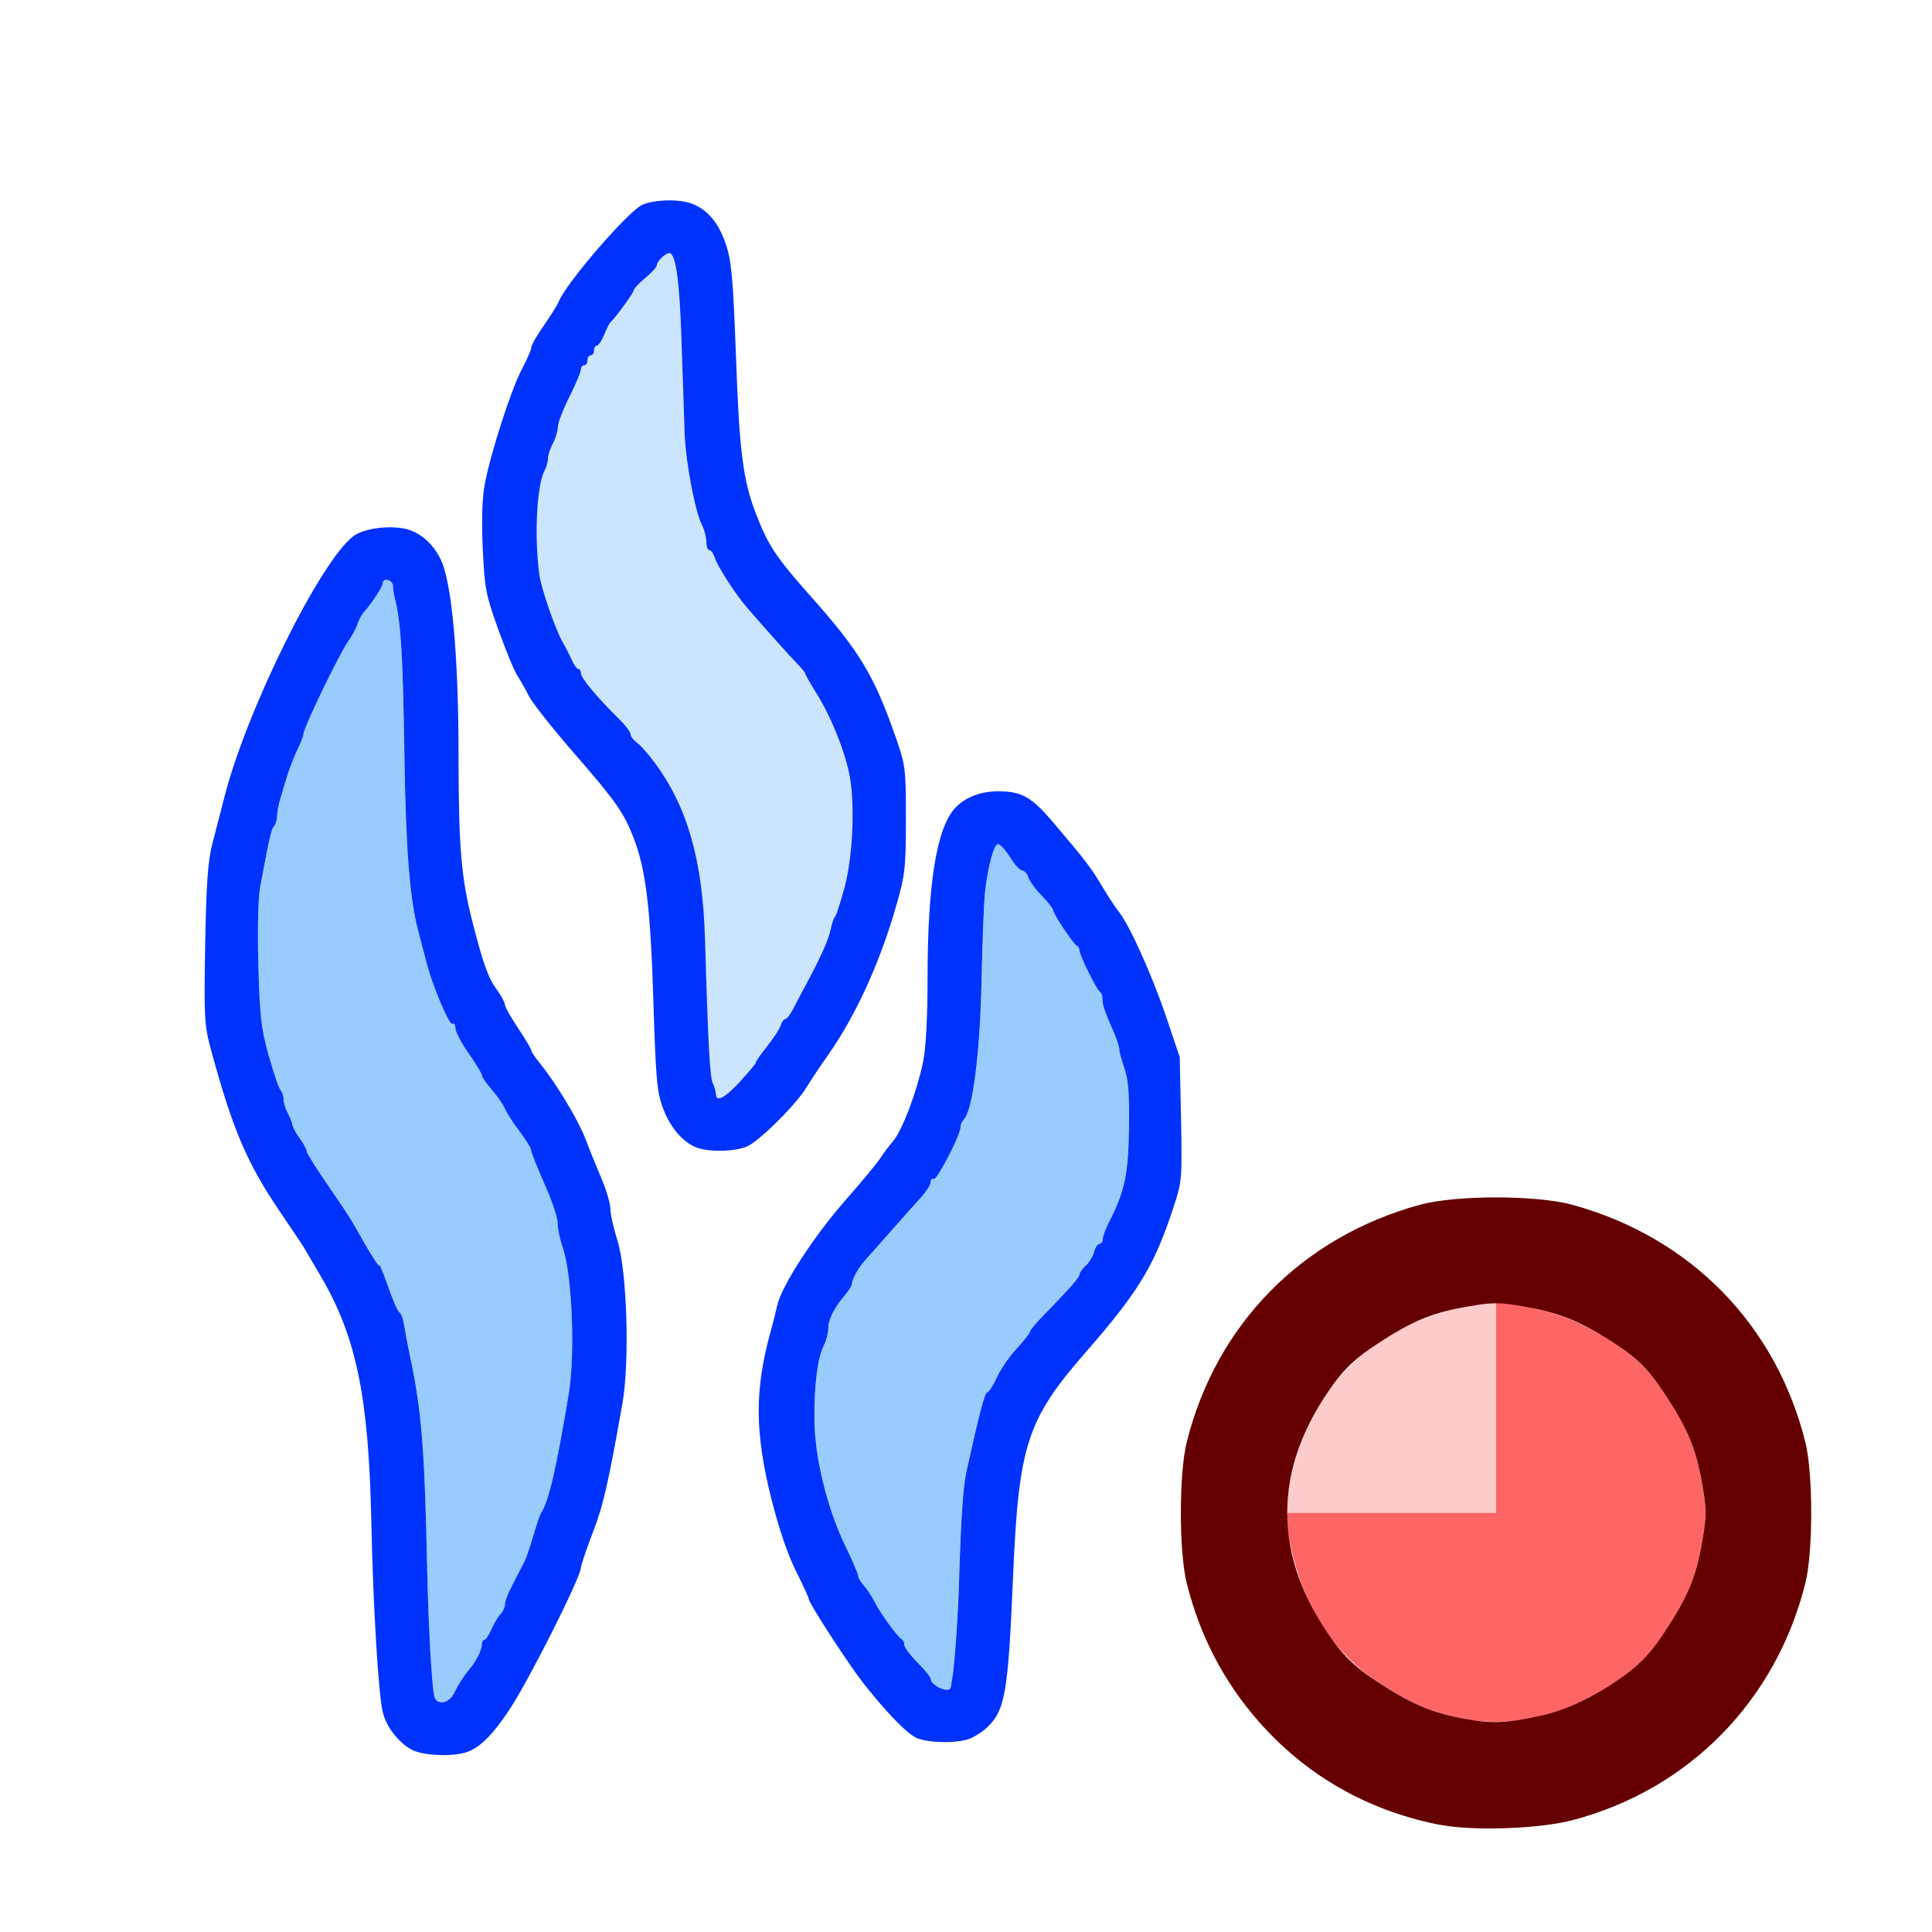 <?xml version="1.0" encoding="UTF-8" standalone="no"?>
<svg
   height="1600"
   viewBox="0 0 1600 1600"
   width="1600"
   version="1.1"
   id="svg13"
   sodipodi:docname="force_fluidflow.svg"
   inkscape:version="1.2.2 (732a01da63, 2022-12-09)"
   xmlns:inkscape="http://www.inkscape.org/namespaces/inkscape"
   xmlns:sodipodi="http://sodipodi.sourceforge.net/DTD/sodipodi-0.dtd"
   xmlns="http://www.w3.org/2000/svg"
   xmlns:svg="http://www.w3.org/2000/svg">
  <defs
     id="defs15" />
  <sodipodi:namedview
     pagecolor="#808080"
     showgrid="true"
     id="namedview3"
     bordercolor="#eeeeee"
     borderopacity="1"
     inkscape:showpageshadow="0"
     inkscape:pageopacity="0"
     inkscape:pagecheckerboard="true"
     inkscape:deskcolor="#303030"
     inkscape:zoom="0.35355339"
     inkscape:cx="445.47727"
     inkscape:cy="885.29769"
     inkscape:window-width="1993"
     inkscape:window-height="1009"
     inkscape:window-x="-8"
     inkscape:window-y="-8"
     inkscape:window-maximized="1"
     inkscape:current-layer="MOD_FLUID">
    <inkscape:grid
       id="grid5"
       units="px"
       spacingx="100"
       spacingy="100"
       color="#4772b3"
       opacity="0.2"
       visible="true" />
  </sodipodi:namedview>
  <g
     id="MOD_FLUID"
     transform="matrix(87.5,0,0,87.5,-126,92)"
     style="stroke-width:0.011"
     inkscape:label="force_fluidflow">
    <path
       style="fill:none;stroke-width:0"
       d="M 0,8 V 0 h 8 8 v 8 8 H 8 0 Z m 5.865,7.529 C 5.988,15.483 6.108,15.361 6.264,15.125 6.451,14.842 6.938,13.875 6.938,13.786 c 0,-0.02 0.05,-0.166 0.111,-0.325 0.102,-0.267 0.147,-0.461 0.283,-1.227 0.071,-0.398 0.044,-1.257 -0.048,-1.547 -0.035,-0.112 -0.065,-0.245 -0.066,-0.297 -6.313e-4,-0.052 -0.037,-0.178 -0.082,-0.281 C 7.092,10.006 7.024,9.837 6.984,9.734 6.913,9.548 6.705,9.203 6.549,9.011 6.505,8.957 6.469,8.903 6.469,8.89 6.469,8.878 6.412,8.783 6.344,8.68 6.275,8.577 6.219,8.476 6.219,8.456 6.219,8.435 6.184,8.371 6.142,8.314 6.06,8.203 6.015,8.078 5.911,7.672 5.806,7.26 5.781,6.963 5.78,6.109 5.78,5.26 5.73,4.611 5.642,4.323 5.584,4.133 5.431,3.982 5.264,3.951 5.1,3.92 4.879,3.953 4.785,4.023 4.474,4.256 3.778,5.661 3.566,6.484 3.531,6.622 3.478,6.826 3.449,6.938 c -0.04,0.155 -0.056,0.381 -0.066,0.95 -0.012,0.696 -0.008,0.764 0.056,1 0.204,0.751 0.34,1.068 0.651,1.528 0.114,0.169 0.218,0.323 0.229,0.344 0.012,0.021 0.083,0.143 0.159,0.272 0.335,0.573 0.452,1.137 0.477,2.309 0.018,0.833 0.068,1.66 0.111,1.823 0.038,0.144 0.167,0.301 0.293,0.356 0.116,0.05 0.387,0.056 0.507,0.011 z m 4.75,-0.125 c 0.048,-0.018 0.121,-0.064 0.161,-0.102 0.178,-0.166 0.205,-0.318 0.253,-1.449 0.052,-1.228 0.131,-1.47 0.682,-2.102 0.508,-0.583 0.65,-0.816 0.833,-1.369 0.083,-0.25 0.085,-0.273 0.074,-0.844 L 12.606,8.953 12.474,8.562 C 12.343,8.176 12.128,7.699 12.03,7.578 12.002,7.544 11.933,7.438 11.876,7.344 11.765,7.159 11.717,7.095 11.413,6.737 11.203,6.489 11.111,6.438 10.885,6.438 c -0.165,0 -0.313,0.059 -0.407,0.161 -0.172,0.187 -0.257,0.714 -0.258,1.589 -3.79e-4,0.402 -0.016,0.681 -0.045,0.82 C 10.116,9.287 9.977,9.653 9.892,9.75 9.855,9.793 9.802,9.863 9.775,9.906 c -0.027,0.043 -0.184,0.232 -0.349,0.421 -0.291,0.333 -0.594,0.802 -0.63,0.977 -0.01,0.047 -0.037,0.156 -0.061,0.242 -0.153,0.55 -0.152,0.954 0.004,1.577 0.072,0.287 0.158,0.541 0.234,0.693 0.066,0.132 0.121,0.252 0.122,0.266 0.002,0.031 0.204,0.352 0.402,0.639 0.205,0.296 0.504,0.625 0.611,0.672 0.115,0.05 0.387,0.056 0.506,0.01 z M 8.509,9.8 C 8.626,9.75 8.977,9.401 9.074,9.239 9.111,9.178 9.202,9.041 9.278,8.933 9.542,8.557 9.77,8.057 9.927,7.509 10.007,7.231 10.015,7.158 10.015,6.703 10.015,6.223 10.011,6.192 9.917,5.922 9.714,5.341 9.576,5.114 9.118,4.598 8.781,4.218 8.712,4.114 8.594,3.809 8.472,3.491 8.438,3.222 8.406,2.328 8.379,1.594 8.364,1.422 8.311,1.263 8.245,1.062 8.137,0.932 7.99,0.877 7.868,0.831 7.643,0.835 7.521,0.886 7.391,0.941 6.793,1.632 6.727,1.806 6.715,1.835 6.653,1.935 6.588,2.028 6.522,2.122 6.469,2.215 6.469,2.235 c 0,0.021 -0.04,0.113 -0.089,0.206 -0.1,0.19 -0.293,0.786 -0.351,1.085 -0.025,0.129 -0.032,0.34 -0.02,0.609 0.017,0.379 0.028,0.439 0.147,0.771 0.071,0.198 0.152,0.395 0.181,0.438 0.028,0.043 0.078,0.131 0.111,0.195 0.032,0.064 0.221,0.303 0.419,0.531 0.4,0.459 0.478,0.57 0.571,0.812 0.115,0.298 0.159,0.663 0.186,1.54 0.023,0.743 0.034,0.865 0.091,1.018 0.069,0.182 0.184,0.317 0.316,0.369 0.115,0.046 0.362,0.041 0.478,-0.008 z"
       id="path825"
       inkscape:connector-curvature="0" />
    <path
       style="fill:#cbe5fe;stroke-width:0"
       d="M 8.215,9.312 C 8.21,9.271 8.197,9.221 8.189,9.211 8.158,9.173 8.14,8.851 8.111,7.844 8.09,7.087 7.946,6.583 7.629,6.158 7.571,6.08 7.497,5.997 7.465,5.975 7.433,5.952 7.406,5.917 7.406,5.897 7.406,5.877 7.356,5.811 7.295,5.75 7.095,5.554 6.938,5.366 6.938,5.323 c 0,-0.023 -0.011,-0.042 -0.024,-0.042 -0.013,0 -0.042,-0.039 -0.063,-0.086 C 6.83,5.148 6.792,5.074 6.767,5.031 6.696,4.91 6.56,4.516 6.543,4.384 6.495,4.012 6.52,3.535 6.595,3.399 c 0.016,-0.03 0.03,-0.079 0.03,-0.109 9.37e-5,-0.03 0.021,-0.095 0.047,-0.145 0.026,-0.049 0.047,-0.12 0.047,-0.156 6.25e-5,-0.037 0.049,-0.164 0.109,-0.284 C 6.888,2.586 6.938,2.47 6.938,2.447 6.938,2.425 6.952,2.406 6.969,2.406 6.986,2.406 7,2.385 7,2.359 7,2.334 7.014,2.312 7.031,2.312 c 0.017,0 0.031,-0.021 0.031,-0.047 0,-0.026 0.012,-0.047 0.027,-0.047 0.015,0 0.046,-0.046 0.069,-0.102 C 7.181,2.061 7.207,2.009 7.217,2 7.264,1.958 7.438,1.719 7.438,1.697 c 0,-0.014 0.049,-0.066 0.109,-0.117 0.06,-0.05 0.109,-0.104 0.109,-0.119 0,-0.037 0.081,-0.117 0.118,-0.117 0.063,0 0.099,0.265 0.117,0.859 0.01,0.344 0.023,0.73 0.029,0.859 0.012,0.27 0.099,0.726 0.162,0.85 0.024,0.046 0.043,0.12 0.043,0.164 0,0.044 0.013,0.08 0.029,0.08 0.016,0 0.039,0.032 0.051,0.07 0.027,0.085 0.196,0.348 0.307,0.477 0.165,0.191 0.411,0.466 0.479,0.535 0.039,0.039 0.07,0.079 0.07,0.088 0,0.009 0.046,0.091 0.103,0.181 0.151,0.242 0.292,0.606 0.325,0.837 0.04,0.285 0.016,0.731 -0.055,0.996 C 9.396,7.488 9.354,7.616 9.343,7.625 9.332,7.634 9.314,7.685 9.303,7.74 9.282,7.847 9.201,8.024 9.027,8.344 9.013,8.37 8.979,8.436 8.95,8.492 8.922,8.548 8.888,8.594 8.874,8.594 c -0.014,0 -0.034,0.027 -0.044,0.06 C 8.819,8.686 8.762,8.774 8.702,8.849 8.643,8.923 8.594,8.993 8.594,9.004 8.594,9.015 8.526,9.096 8.444,9.184 8.3,9.337 8.223,9.38 8.215,9.312 Z"
       id="path823"
       inkscape:connector-curvature="0" />
    <path
       style="fill:#98cbfe;stroke-width:0"
       d="M 5.549,14.994 C 5.525,14.881 5.494,14.311 5.483,13.796 5.459,12.666 5.432,12.312 5.327,11.812 5.304,11.701 5.277,11.558 5.266,11.494 5.256,11.431 5.236,11.375 5.222,11.369 5.208,11.364 5.159,11.254 5.114,11.125 5.069,10.996 5.032,10.905 5.032,10.922 5.031,10.949 4.931,10.79 4.783,10.523 4.756,10.475 4.646,10.31 4.539,10.155 4.432,10 4.344,9.859 4.344,9.842 4.344,9.824 4.315,9.771 4.279,9.723 4.244,9.675 4.211,9.616 4.207,9.591 4.203,9.567 4.183,9.516 4.163,9.479 4.142,9.441 4.125,9.384 4.125,9.352 4.125,9.32 4.112,9.28 4.096,9.264 4.08,9.248 4.029,9.101 3.983,8.938 3.912,8.682 3.898,8.563 3.885,8.078 3.876,7.75 3.883,7.444 3.902,7.344 3.993,6.864 4.009,6.795 4.035,6.767 4.05,6.751 4.062,6.71 4.062,6.676 4.062,6.642 4.077,6.567 4.094,6.51 4.111,6.453 4.141,6.354 4.16,6.289 4.18,6.225 4.222,6.116 4.254,6.049 4.286,5.981 4.312,5.913 4.312,5.897 c 0,-0.059 0.336,-0.754 0.427,-0.883 0.036,-0.051 0.075,-0.124 0.087,-0.163 0.012,-0.039 0.038,-0.088 0.059,-0.11 C 4.957,4.664 5.062,4.502 5.062,4.47 c 0,-0.057 0.094,-0.035 0.096,0.022 0.001,0.03 0.008,0.076 0.014,0.102 0.061,0.237 0.08,0.539 0.094,1.484 0.013,0.897 0.05,1.37 0.13,1.672 0.025,0.095 0.059,0.226 0.075,0.292 0.055,0.219 0.22,0.615 0.249,0.597 0.016,-0.01 0.029,0.009 0.029,0.041 0,0.033 0.056,0.139 0.125,0.238 C 5.944,9.016 6,9.109 6,9.125 c 0,0.016 0.042,0.076 0.093,0.134 0.051,0.058 0.107,0.139 0.125,0.181 0.018,0.041 0.081,0.139 0.14,0.216 0.059,0.077 0.108,0.158 0.109,0.18 0.001,0.021 0.058,0.164 0.127,0.317 0.069,0.153 0.125,0.32 0.125,0.371 0,0.051 0.021,0.153 0.046,0.225 0.091,0.257 0.122,1.008 0.059,1.392 -0.117,0.705 -0.19,1.022 -0.261,1.125 -0.012,0.017 -0.046,0.116 -0.075,0.219 -0.03,0.103 -0.067,0.212 -0.083,0.242 -0.016,0.03 -0.041,0.079 -0.056,0.109 -0.015,0.03 -0.05,0.099 -0.078,0.153 -0.028,0.054 -0.051,0.12 -0.051,0.146 0,0.026 -0.018,0.066 -0.041,0.089 -0.023,0.023 -0.061,0.087 -0.086,0.143 -0.025,0.056 -0.055,0.102 -0.068,0.102 -0.013,0 -0.024,0.021 -0.024,0.047 0,0.048 -0.053,0.155 -0.109,0.221 -0.052,0.061 -0.11,0.149 -0.15,0.232 -0.053,0.106 -0.17,0.122 -0.191,0.025 z M 10.287,14.9 C 10.267,14.879 10.25,14.851 10.25,14.836 10.25,14.822 10.194,14.753 10.125,14.684 10.056,14.614 10,14.539 10,14.516 10,14.493 9.989,14.469 9.977,14.464 9.94,14.447 9.77,14.214 9.718,14.109 9.693,14.058 9.647,13.988 9.617,13.955 9.587,13.922 9.563,13.88 9.563,13.862 c 0,-0.018 -0.054,-0.145 -0.121,-0.283 -0.175,-0.364 -0.294,-0.853 -0.293,-1.212 6.25e-4,-0.338 0.031,-0.568 0.09,-0.686 0.023,-0.046 0.042,-0.121 0.042,-0.165 0,-0.082 0.06,-0.199 0.16,-0.313 0.03,-0.034 0.057,-0.077 0.06,-0.094 0.014,-0.076 0.064,-0.163 0.145,-0.253 0.048,-0.053 0.165,-0.185 0.26,-0.293 0.095,-0.108 0.211,-0.238 0.258,-0.289 0.047,-0.051 0.086,-0.114 0.086,-0.139 0,-0.025 0.012,-0.038 0.028,-0.028 0.029,0.018 0.254,-0.416 0.254,-0.49 0,-0.023 0.014,-0.057 0.031,-0.074 0.084,-0.084 0.154,-0.629 0.168,-1.309 0.008,-0.378 0.023,-0.758 0.033,-0.844 0.029,-0.251 0.084,-0.453 0.123,-0.453 0.02,0 0.071,0.056 0.114,0.125 0.042,0.069 0.094,0.125 0.115,0.125 0.021,0 0.047,0.029 0.058,0.065 0.011,0.036 0.069,0.114 0.127,0.175 0.059,0.06 0.107,0.122 0.107,0.137 0,0.035 0.193,0.324 0.225,0.337 0.014,0.006 0.025,0.025 0.025,0.044 0,0.046 0.166,0.381 0.195,0.394 0.013,0.006 0.023,0.037 0.023,0.069 0,0.056 0.02,0.115 0.114,0.332 0.023,0.054 0.043,0.117 0.043,0.141 2.5e-4,0.023 0.022,0.105 0.049,0.181 0.036,0.104 0.047,0.247 0.042,0.562 -0.006,0.436 -0.04,0.594 -0.187,0.887 -0.033,0.066 -0.061,0.14 -0.061,0.164 0,0.024 -0.014,0.044 -0.031,0.044 -0.017,0 -0.039,0.034 -0.05,0.076 -0.01,0.042 -0.046,0.1 -0.079,0.13 -0.033,0.03 -0.06,0.067 -0.06,0.084 0,0.028 -0.088,0.128 -0.352,0.4 -0.064,0.066 -0.117,0.132 -0.118,0.145 -2.18e-4,0.014 -0.056,0.085 -0.125,0.158 -0.068,0.074 -0.153,0.197 -0.188,0.273 -0.035,0.077 -0.075,0.14 -0.09,0.14 -0.023,0 -0.071,0.185 -0.197,0.75 -0.033,0.146 -0.053,0.451 -0.07,1.042 -0.009,0.319 -0.045,0.812 -0.066,0.926 -0.005,0.026 -0.01,0.057 -0.011,0.07 -0.004,0.037 -0.111,0.027 -0.152,-0.014 z"
       id="path821"
       inkscape:connector-curvature="0" />
    <path
       style="fill:#0032fe;stroke-width:0"
       d="M 5.358,15.519 C 5.232,15.464 5.103,15.307 5.065,15.163 5.022,15 4.972,14.173 4.954,13.34 4.929,12.169 4.813,11.604 4.478,11.031 4.402,10.902 4.331,10.78 4.319,10.76 4.307,10.739 4.203,10.584 4.089,10.416 3.777,9.956 3.642,9.639 3.438,8.888 3.374,8.652 3.37,8.584 3.382,7.888 3.392,7.319 3.408,7.092 3.449,6.938 3.478,6.826 3.531,6.622 3.566,6.484 3.778,5.661 4.474,4.256 4.785,4.023 4.879,3.953 5.1,3.92 5.264,3.951 5.431,3.982 5.584,4.133 5.642,4.323 c 0.088,0.288 0.138,0.937 0.138,1.786 4.344e-4,0.853 0.025,1.151 0.131,1.562 0.104,0.406 0.149,0.531 0.23,0.642 0.042,0.058 0.077,0.121 0.077,0.142 0,0.02 0.056,0.121 0.125,0.224 0.069,0.103 0.125,0.198 0.125,0.21 0,0.013 0.036,0.067 0.08,0.121 0.156,0.191 0.364,0.537 0.435,0.722 0.039,0.104 0.108,0.273 0.152,0.376 0.044,0.103 0.081,0.23 0.082,0.281 6.312e-4,0.052 0.03,0.185 0.066,0.297 0.092,0.29 0.118,1.149 0.048,1.547 C 7.195,13 7.151,13.194 7.048,13.461 6.987,13.62 6.938,13.767 6.938,13.786 c 0,0.088 -0.487,1.056 -0.673,1.339 -0.156,0.236 -0.276,0.358 -0.399,0.404 -0.12,0.045 -0.392,0.04 -0.507,-0.011 z M 5.74,14.969 C 5.781,14.886 5.838,14.798 5.891,14.737 5.947,14.671 6,14.564 6,14.516 c 0,-0.026 0.011,-0.047 0.024,-0.047 0.013,0 0.044,-0.046 0.068,-0.102 0.025,-0.056 0.063,-0.12 0.086,-0.143 0.023,-0.023 0.041,-0.063 0.041,-0.089 0,-0.026 0.023,-0.092 0.051,-0.146 0.028,-0.054 0.063,-0.123 0.078,-0.153 0.015,-0.03 0.04,-0.079 0.056,-0.109 0.016,-0.03 0.054,-0.139 0.083,-0.242 0.03,-0.103 0.064,-0.202 0.075,-0.219 0.071,-0.103 0.144,-0.42 0.261,-1.125 0.063,-0.384 0.032,-1.135 -0.059,-1.392 -0.025,-0.072 -0.046,-0.173 -0.046,-0.225 0,-0.051 -0.056,-0.218 -0.125,-0.371 C 6.525,10 6.468,9.857 6.467,9.836 6.466,9.814 6.416,9.734 6.357,9.656 6.298,9.579 6.236,9.482 6.218,9.44 6.2,9.399 6.144,9.318 6.093,9.26 6.042,9.202 6,9.141 6,9.125 6,9.109 5.944,9.016 5.875,8.918 5.806,8.82 5.75,8.713 5.75,8.68 5.75,8.648 5.737,8.629 5.721,8.639 5.692,8.657 5.526,8.262 5.472,8.042 5.455,7.976 5.421,7.845 5.396,7.75 5.317,7.448 5.28,6.975 5.267,6.078 5.253,5.133 5.234,4.83 5.173,4.594 5.166,4.568 5.16,4.522 5.159,4.492 5.156,4.435 5.062,4.413 5.062,4.47 c 0,0.032 -0.106,0.194 -0.178,0.272 -0.02,0.022 -0.047,0.072 -0.059,0.11 -0.012,0.039 -0.051,0.112 -0.087,0.163 C 4.648,5.143 4.312,5.838 4.312,5.897 c 0,0.016 -0.026,0.084 -0.059,0.152 -0.032,0.068 -0.074,0.176 -0.094,0.24 -0.019,0.064 -0.049,0.164 -0.066,0.221 -0.017,0.057 -0.031,0.132 -0.031,0.166 0,0.034 -0.013,0.075 -0.028,0.092 -0.026,0.027 -0.042,0.097 -0.132,0.577 -0.019,0.1 -0.026,0.406 -0.017,0.734 0.013,0.484 0.027,0.604 0.098,0.859 0.046,0.163 0.096,0.31 0.112,0.327 0.016,0.016 0.029,0.056 0.029,0.088 0,0.032 0.017,0.089 0.038,0.127 0.021,0.038 0.041,0.088 0.045,0.113 0.004,0.024 0.036,0.084 0.072,0.132 0.035,0.048 0.064,0.102 0.064,0.119 0,0.018 0.088,0.158 0.195,0.313 0.107,0.155 0.217,0.32 0.244,0.368 0.149,0.267 0.248,0.427 0.249,0.399 5.843e-4,-0.017 0.038,0.074 0.083,0.203 0.045,0.129 0.093,0.239 0.108,0.244 0.014,0.005 0.034,0.062 0.044,0.125 0.01,0.063 0.037,0.206 0.061,0.318 0.104,0.5 0.132,0.853 0.156,1.984 0.011,0.514 0.042,1.084 0.066,1.198 0.02,0.097 0.138,0.081 0.191,-0.025 z m 4.369,0.425 C 10.002,15.347 9.702,15.018 9.497,14.722 9.299,14.435 9.097,14.114 9.095,14.083 9.094,14.069 9.039,13.949 8.973,13.817 8.896,13.665 8.81,13.411 8.738,13.124 8.583,12.501 8.582,12.096 8.735,11.547 c 0.024,-0.086 0.051,-0.195 0.061,-0.242 C 8.832,11.129 9.135,10.66 9.426,10.327 9.591,10.139 9.748,9.949 9.775,9.906 9.802,9.863 9.855,9.793 9.892,9.75 9.977,9.653 10.116,9.287 10.175,9.008 10.204,8.869 10.219,8.59 10.219,8.188 10.22,7.312 10.306,6.785 10.478,6.598 10.572,6.496 10.72,6.438 10.885,6.438 c 0.227,0 0.318,0.052 0.528,0.3 0.304,0.358 0.353,0.422 0.463,0.607 0.057,0.095 0.126,0.2 0.154,0.234 0.098,0.121 0.313,0.597 0.444,0.984 l 0.132,0.391 0.012,0.586 c 0.011,0.571 0.009,0.593 -0.074,0.844 -0.183,0.552 -0.325,0.786 -0.833,1.369 -0.551,0.632 -0.629,0.874 -0.682,2.102 -0.048,1.131 -0.075,1.283 -0.253,1.449 -0.04,0.038 -0.113,0.083 -0.161,0.102 -0.12,0.045 -0.391,0.04 -0.506,-0.01 z m 0.331,-0.48 c 0.001,-0.013 0.006,-0.045 0.011,-0.07 0.022,-0.115 0.057,-0.608 0.066,-0.926 0.017,-0.592 0.038,-0.896 0.07,-1.042 0.125,-0.565 0.174,-0.75 0.197,-0.75 0.014,0 0.055,-0.063 0.09,-0.14 0.035,-0.077 0.12,-0.2 0.188,-0.273 0.068,-0.074 0.124,-0.145 0.125,-0.158 2.19e-4,-0.014 0.053,-0.079 0.118,-0.145 0.264,-0.272 0.352,-0.372 0.352,-0.4 0,-0.016 0.027,-0.054 0.06,-0.084 0.033,-0.03 0.068,-0.088 0.079,-0.13 0.01,-0.042 0.033,-0.076 0.05,-0.076 0.017,0 0.031,-0.02 0.031,-0.044 0,-0.024 0.027,-0.098 0.061,-0.164 0.148,-0.293 0.181,-0.451 0.187,-0.887 0.005,-0.315 -0.006,-0.459 -0.042,-0.562 -0.027,-0.077 -0.049,-0.158 -0.049,-0.181 -2.5e-4,-0.023 -0.02,-0.086 -0.043,-0.141 C 11.895,8.522 11.875,8.463 11.875,8.407 c 0,-0.032 -0.011,-0.063 -0.023,-0.069 -0.029,-0.013 -0.195,-0.348 -0.195,-0.394 0,-0.018 -0.011,-0.038 -0.025,-0.044 -0.032,-0.014 -0.225,-0.303 -0.225,-0.337 0,-0.015 -0.048,-0.076 -0.107,-0.137 C 11.241,7.367 11.184,7.288 11.173,7.252 11.161,7.217 11.135,7.188 11.115,7.188 11.094,7.188 11.042,7.131 11,7.062 10.958,6.994 10.906,6.938 10.886,6.938 c -0.039,0 -0.094,0.202 -0.123,0.453 -0.01,0.086 -0.025,0.466 -0.033,0.844 -0.014,0.68 -0.084,1.226 -0.168,1.309 -0.017,0.017 -0.031,0.05 -0.031,0.074 0,0.074 -0.225,0.507 -0.254,0.49 -0.015,-0.009 -0.028,0.003 -0.028,0.028 0,0.025 -0.039,0.087 -0.086,0.139 -0.047,0.051 -0.163,0.182 -0.258,0.289 -0.095,0.108 -0.211,0.239 -0.26,0.293 -0.081,0.09 -0.131,0.177 -0.145,0.253 -0.003,0.017 -0.03,0.059 -0.06,0.094 -0.1,0.114 -0.16,0.231 -0.16,0.313 0,0.044 -0.019,0.119 -0.042,0.165 -0.059,0.118 -0.09,0.348 -0.09,0.686 -6.656e-4,0.359 0.117,0.848 0.293,1.212 0.067,0.138 0.121,0.266 0.121,0.283 0,0.018 0.025,0.059 0.055,0.093 0.03,0.033 0.076,0.103 0.101,0.154 0.052,0.105 0.222,0.338 0.258,0.354 0.013,0.006 0.023,0.029 0.023,0.052 0,0.023 0.056,0.099 0.125,0.168 0.069,0.069 0.125,0.138 0.125,0.152 0,0.071 0.183,0.146 0.19,0.078 z M 8.031,9.809 C 7.9,9.756 7.785,9.622 7.716,9.44 7.658,9.286 7.647,9.165 7.624,8.422 7.597,7.545 7.553,7.179 7.438,6.882 7.345,6.64 7.267,6.529 6.867,6.07 6.669,5.842 6.48,5.603 6.447,5.539 6.415,5.474 6.365,5.387 6.337,5.344 6.308,5.301 6.227,5.104 6.156,4.906 6.037,4.575 6.026,4.515 6.009,4.135 5.997,3.866 6.004,3.656 6.029,3.526 6.087,3.226 6.279,2.631 6.38,2.441 6.429,2.348 6.469,2.256 6.469,2.235 6.469,2.215 6.522,2.122 6.588,2.028 6.653,1.935 6.715,1.835 6.727,1.806 6.793,1.632 7.391,0.941 7.521,0.886 7.643,0.835 7.868,0.831 7.99,0.877 8.137,0.932 8.245,1.062 8.311,1.263 8.364,1.422 8.379,1.594 8.406,2.328 8.438,3.222 8.472,3.491 8.594,3.809 8.712,4.114 8.781,4.218 9.118,4.598 c 0.458,0.515 0.595,0.743 0.798,1.324 0.095,0.27 0.098,0.301 0.098,0.781 -6.2e-5,0.455 -0.008,0.528 -0.088,0.806 C 9.77,8.057 9.542,8.557 9.278,8.933 9.202,9.041 9.111,9.178 9.074,9.239 8.977,9.401 8.626,9.75 8.509,9.8 8.394,9.85 8.146,9.854 8.031,9.809 Z M 8.444,9.184 C 8.526,9.096 8.594,9.015 8.594,9.004 8.594,8.993 8.643,8.923 8.702,8.849 8.762,8.774 8.819,8.686 8.829,8.653 c 0.01,-0.033 0.03,-0.06 0.044,-0.06 0.014,0 0.049,-0.046 0.077,-0.102 C 8.979,8.436 9.013,8.37 9.027,8.344 9.201,8.024 9.282,7.847 9.303,7.74 9.314,7.685 9.332,7.634 9.343,7.625 9.354,7.616 9.396,7.488 9.435,7.34 9.506,7.074 9.53,6.629 9.49,6.344 9.458,6.113 9.317,5.749 9.165,5.507 9.109,5.417 9.062,5.335 9.062,5.326 9.062,5.317 9.031,5.277 8.992,5.238 8.924,5.169 8.678,4.894 8.513,4.703 8.402,4.575 8.232,4.312 8.205,4.227 8.193,4.188 8.17,4.156 8.154,4.156 8.138,4.156 8.125,4.12 8.125,4.077 8.125,4.033 8.106,3.959 8.082,3.913 8.019,3.789 7.932,3.332 7.92,3.062 7.915,2.934 7.902,2.547 7.891,2.203 7.873,1.609 7.837,1.344 7.774,1.344 c -0.037,0 -0.118,0.081 -0.118,0.117 0,0.015 -0.049,0.069 -0.109,0.119 C 7.487,1.63 7.438,1.683 7.438,1.697 7.438,1.719 7.264,1.958 7.217,2 7.207,2.009 7.181,2.061 7.158,2.117 7.136,2.173 7.105,2.219 7.09,2.219 7.075,2.219 7.062,2.24 7.062,2.266 7.062,2.291 7.048,2.312 7.031,2.312 7.014,2.312 7,2.334 7,2.359 7,2.385 6.986,2.406 6.969,2.406 c -0.017,0 -0.031,0.018 -0.031,0.041 0,0.022 -0.049,0.138 -0.109,0.258 -0.06,0.119 -0.109,0.247 -0.109,0.284 -6.26e-5,0.037 -0.021,0.107 -0.047,0.156 -0.026,0.049 -0.047,0.114 -0.047,0.145 -9.37e-5,0.03 -0.014,0.08 -0.03,0.109 -0.075,0.136 -0.1,0.613 -0.052,0.985 0.017,0.132 0.154,0.526 0.224,0.647 0.025,0.043 0.063,0.117 0.084,0.164 0.021,0.047 0.049,0.086 0.063,0.086 0.013,0 0.024,0.019 0.024,0.042 0,0.043 0.157,0.231 0.357,0.427 0.061,0.06 0.112,0.126 0.112,0.147 0,0.02 0.026,0.055 0.058,0.078 0.032,0.023 0.106,0.105 0.164,0.183 0.317,0.425 0.461,0.929 0.483,1.686 0.029,1.007 0.047,1.329 0.078,1.367 0.008,0.01 0.021,0.06 0.026,0.102 0.008,0.067 0.085,0.024 0.229,-0.129 z"
       id="path819"
       inkscape:connector-curvature="0" />
    <path
       style="fill:#fecbcb;stroke-width:0"
       d="m 13.621,13.149 c 0.04,-0.275 0.11,-0.523 0.199,-0.702 0.334,-0.674 0.866,-1.045 1.663,-1.16 L 15.6,11.27 v 0.998 0.998 h -0.998 -0.998 z"
       id="path827-4"
       inkscape:connector-curvature="0" />
    <path
       style="fill:#fe6565;stroke-width:0"
       d="m 15.309,15.217 c -0.313,-0.057 -0.505,-0.138 -0.829,-0.35 -0.471,-0.309 -0.762,-0.81 -0.859,-1.483 l -0.017,-0.117 H 14.602 15.6 v -0.998 -0.998 l 0.117,0.017 c 0.448,0.065 0.754,0.188 1.105,0.446 0.154,0.113 0.25,0.218 0.378,0.413 0.217,0.331 0.293,0.514 0.351,0.851 0.042,0.24 0.042,0.299 0,0.539 -0.059,0.337 -0.134,0.519 -0.351,0.851 -0.127,0.194 -0.224,0.3 -0.378,0.413 -0.496,0.365 -1.016,0.508 -1.514,0.417 z"
       id="path823-0"
       inkscape:connector-curvature="0" />
    <path
       style="fill:#650000;stroke-width:0"
       d="m 15.079,16.222 c -0.64,-0.122 -1.198,-0.423 -1.638,-0.884 -0.376,-0.394 -0.635,-0.866 -0.769,-1.405 -0.074,-0.297 -0.074,-1.038 0,-1.335 0.278,-1.114 1.089,-1.94 2.204,-2.246 0.344,-0.094 1.103,-0.094 1.447,0 1.115,0.306 1.926,1.132 2.204,2.246 0.074,0.297 0.074,1.038 0,1.335 -0.278,1.114 -1.103,1.954 -2.204,2.243 -0.311,0.082 -0.934,0.104 -1.244,0.045 z m 0.95,-1.036 c 0.247,-0.055 0.529,-0.192 0.793,-0.386 0.154,-0.113 0.25,-0.218 0.378,-0.413 0.217,-0.331 0.293,-0.514 0.351,-0.851 0.042,-0.24 0.042,-0.299 0,-0.539 -0.058,-0.335 -0.134,-0.519 -0.348,-0.845 -0.172,-0.262 -0.274,-0.36 -0.573,-0.547 -0.253,-0.158 -0.459,-0.237 -0.762,-0.29 -0.24,-0.042 -0.299,-0.042 -0.539,0 -0.337,0.059 -0.519,0.134 -0.851,0.351 -0.194,0.127 -0.3,0.224 -0.413,0.378 -0.589,0.802 -0.589,1.643 0,2.445 0.113,0.154 0.218,0.25 0.413,0.378 0.324,0.212 0.516,0.293 0.829,0.35 0.256,0.047 0.399,0.041 0.721,-0.031 z"
       id="path819-3"
       inkscape:connector-curvature="0" />
  </g>
</svg>
